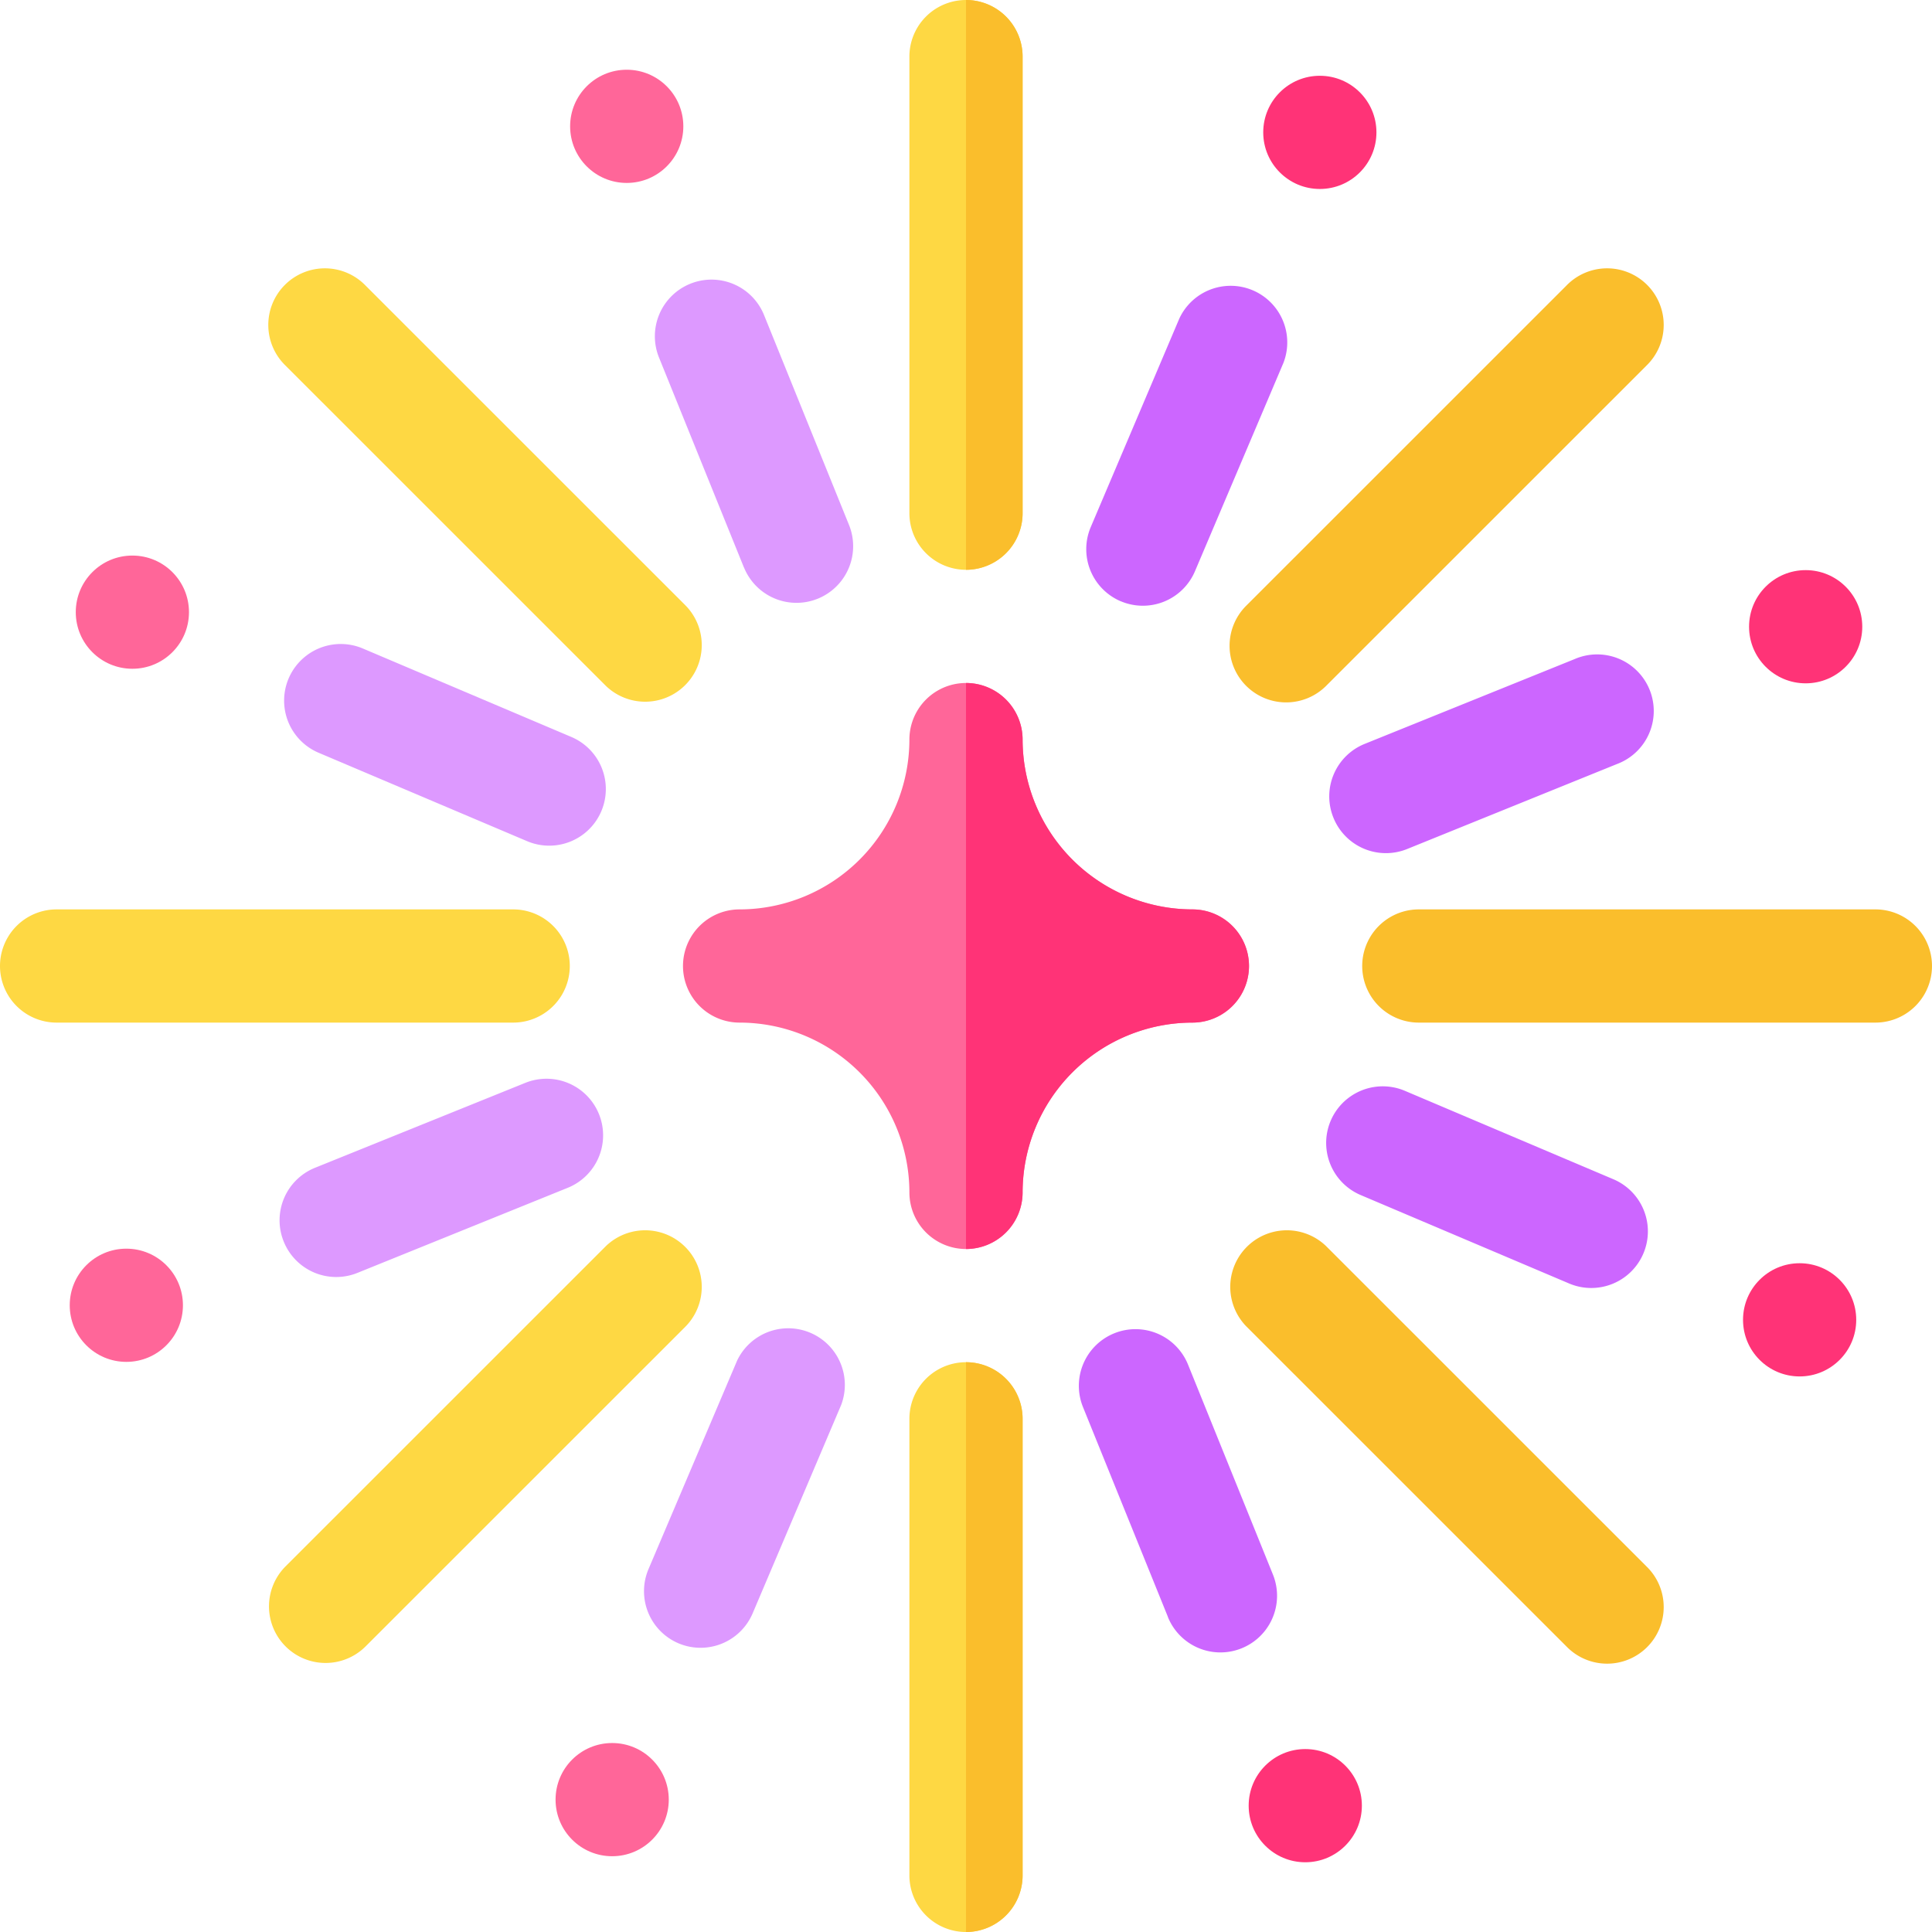 <svg id="firework" data-name="firework" xmlns="http://www.w3.org/2000/svg" viewBox="0 0 512 512"><defs><style>.cls-1{fill:#fed843;}.cls-2{fill:#d9f;}.cls-3{fill:#c6f;}.cls-4{fill:#fabe2c;}.cls-5{fill:#f37;}.cls-6{fill:#f69;}</style></defs>
  <g class="orange-strips">
  <path class="cls-1" d="M256,151a15,15,0,0,1-15-15V15a15,15,0,0,1,30,0V136A15,15,0,0,1,256,151Z"/><path class="cls-1" d="M256,512a15,15,0,0,1-15-15V376a15,15,0,0,1,30,0V497A15,15,0,0,1,256,512Z"/>
     <path class="cls-1" d="M160.55,181.75,75.68,96.9A15,15,0,1,1,96.89,75.69l84.87,84.85a15,15,0,0,1-21.21,21.21Z"/><path class="cls-4" d="M415.11,436.31l-84.87-84.85a15,15,0,0,1,21.21-21.21l84.87,84.85a15,15,0,1,1-21.21,21.21Z"/><path class="cls-1" d="M136,271H15a15,15,0,0,1,0-30H136a15,15,0,0,1,0,30Z"/>
  <path class="cls-4" d="M497,271H376a15,15,0,0,1,0-30H497a15,15,0,0,1,0,30Z"/>
  <path class="cls-1" d="M75.68,436.31a15,15,0,0,1,0-21.21l84.87-84.85a15,15,0,0,1,21.21,21.21L96.89,436.31A15,15,0,0,1,75.68,436.31Z"/>
  <path class="cls-4" d="M330.24,181.75a15,15,0,0,1,0-21.21l84.87-84.85A15,15,0,1,1,436.32,96.9l-84.87,84.85a15,15,0,0,1-21.21,0Z"/>
     <path class="cls-4" d="M271,497V376a15,15,0,0,0-15-15V512A15,15,0,0,0,271,497Z"/><path class="cls-4" d="M271,136V15A15,15,0,0,0,256,0V151A15,15,0,0,0,271,136Z"/>
  </g>
  <g class="violet-strips">
  <path class="cls-2" d="M197.14,150.37l-22.5-55.63a15,15,0,0,1,27.84-11.25L225,139.12a15,15,0,0,1-27.84,11.25Z"/>
    <path class="cls-3" d="M309.52,428.52,287,372.88a15,15,0,0,1,27.84-11.25l22.5,55.64a15,15,0,0,1-27.84,11.25Z"/>
      <path class="cls-2" d="M179.8,435.49a15,15,0,0,1-7.94-19.66l23.47-55.23a15,15,0,0,1,27.59,11.72l-23.46,55.23A15,15,0,0,1,179.8,435.49Z"/>
  <path class="cls-3" d="M297,159.34a15,15,0,0,1-7.94-19.66l23.46-55.23a15,15,0,0,1,27.6,11.72L316.67,151.4A15,15,0,0,1,297,159.33Z"/>
  <path class="cls-2" d="M139.69,222.92,84.44,199.49a15,15,0,0,1,11.72-27.63l55.25,23.44a15,15,0,0,1-11.72,27.62Z"/><path class="cls-3" d="M415.84,340.14,360.59,316.7a15,15,0,0,1,11.72-27.62l55.25,23.43a15,15,0,0,1-11.72,27.63Z"/>
      <path class="cls-2" d="M75.18,329a15,15,0,0,1,8.29-19.52l55.64-22.47a15,15,0,1,1,11.25,27.81L94.72,337.33A15,15,0,0,1,75.18,329Z"/>
  <path class="cls-3" d="M353.35,216.65a15,15,0,0,1,8.3-19.51l55.63-22.47a15,15,0,1,1,11.25,27.8L372.9,225A15,15,0,0,1,353.35,216.65Z"/>
  </g>

  <circle class="cls-5 dot" cx="345.91" cy="478.52" r="15"/><circle class="cls-6 dot" cx="166.09" cy="33.48" r="15"/>
  <circle class="cls-5 dot" cx="476.92" cy="349.77" r="15"/><circle class="cls-6 dot" cx="35.08" cy="162.23" r="15"/>
  <circle class="cls-5 dot" cx="478.52" cy="166.09" r="15"/><circle class="cls-6 dot" cx="33.48" cy="345.91" r="15"/>

 <circle class="dot cls-5" cx="349.77" cy="35.08" r="15"/><circle class="dot cls-6 dot" cx="162.23" cy="476.92" r="15"/>

<g class="center">
<path class="cls-6" d="M256,331a15,15,0,0,1-15-15,45.05,45.05,0,0,0-45-45,15,15,0,0,1,0-30,45.05,45.05,0,0,0,45-45,15,15,0,0,1,30,0,45.05,45.05,0,0,0,45,45,15,15,0,0,1,0,30,45.05,45.05,0,0,0-45,45A15,15,0,0,1,256,331Z"/>
<path class="cls-5 dot" d="M271,316a45.05,45.05,0,0,1,45-45,15,15,0,0,0,0-30,45.05,45.05,0,0,1-45-45,15,15,0,0,0-15-15V331A15,15,0,0,0,271,316Z"/>
</g>
</svg>